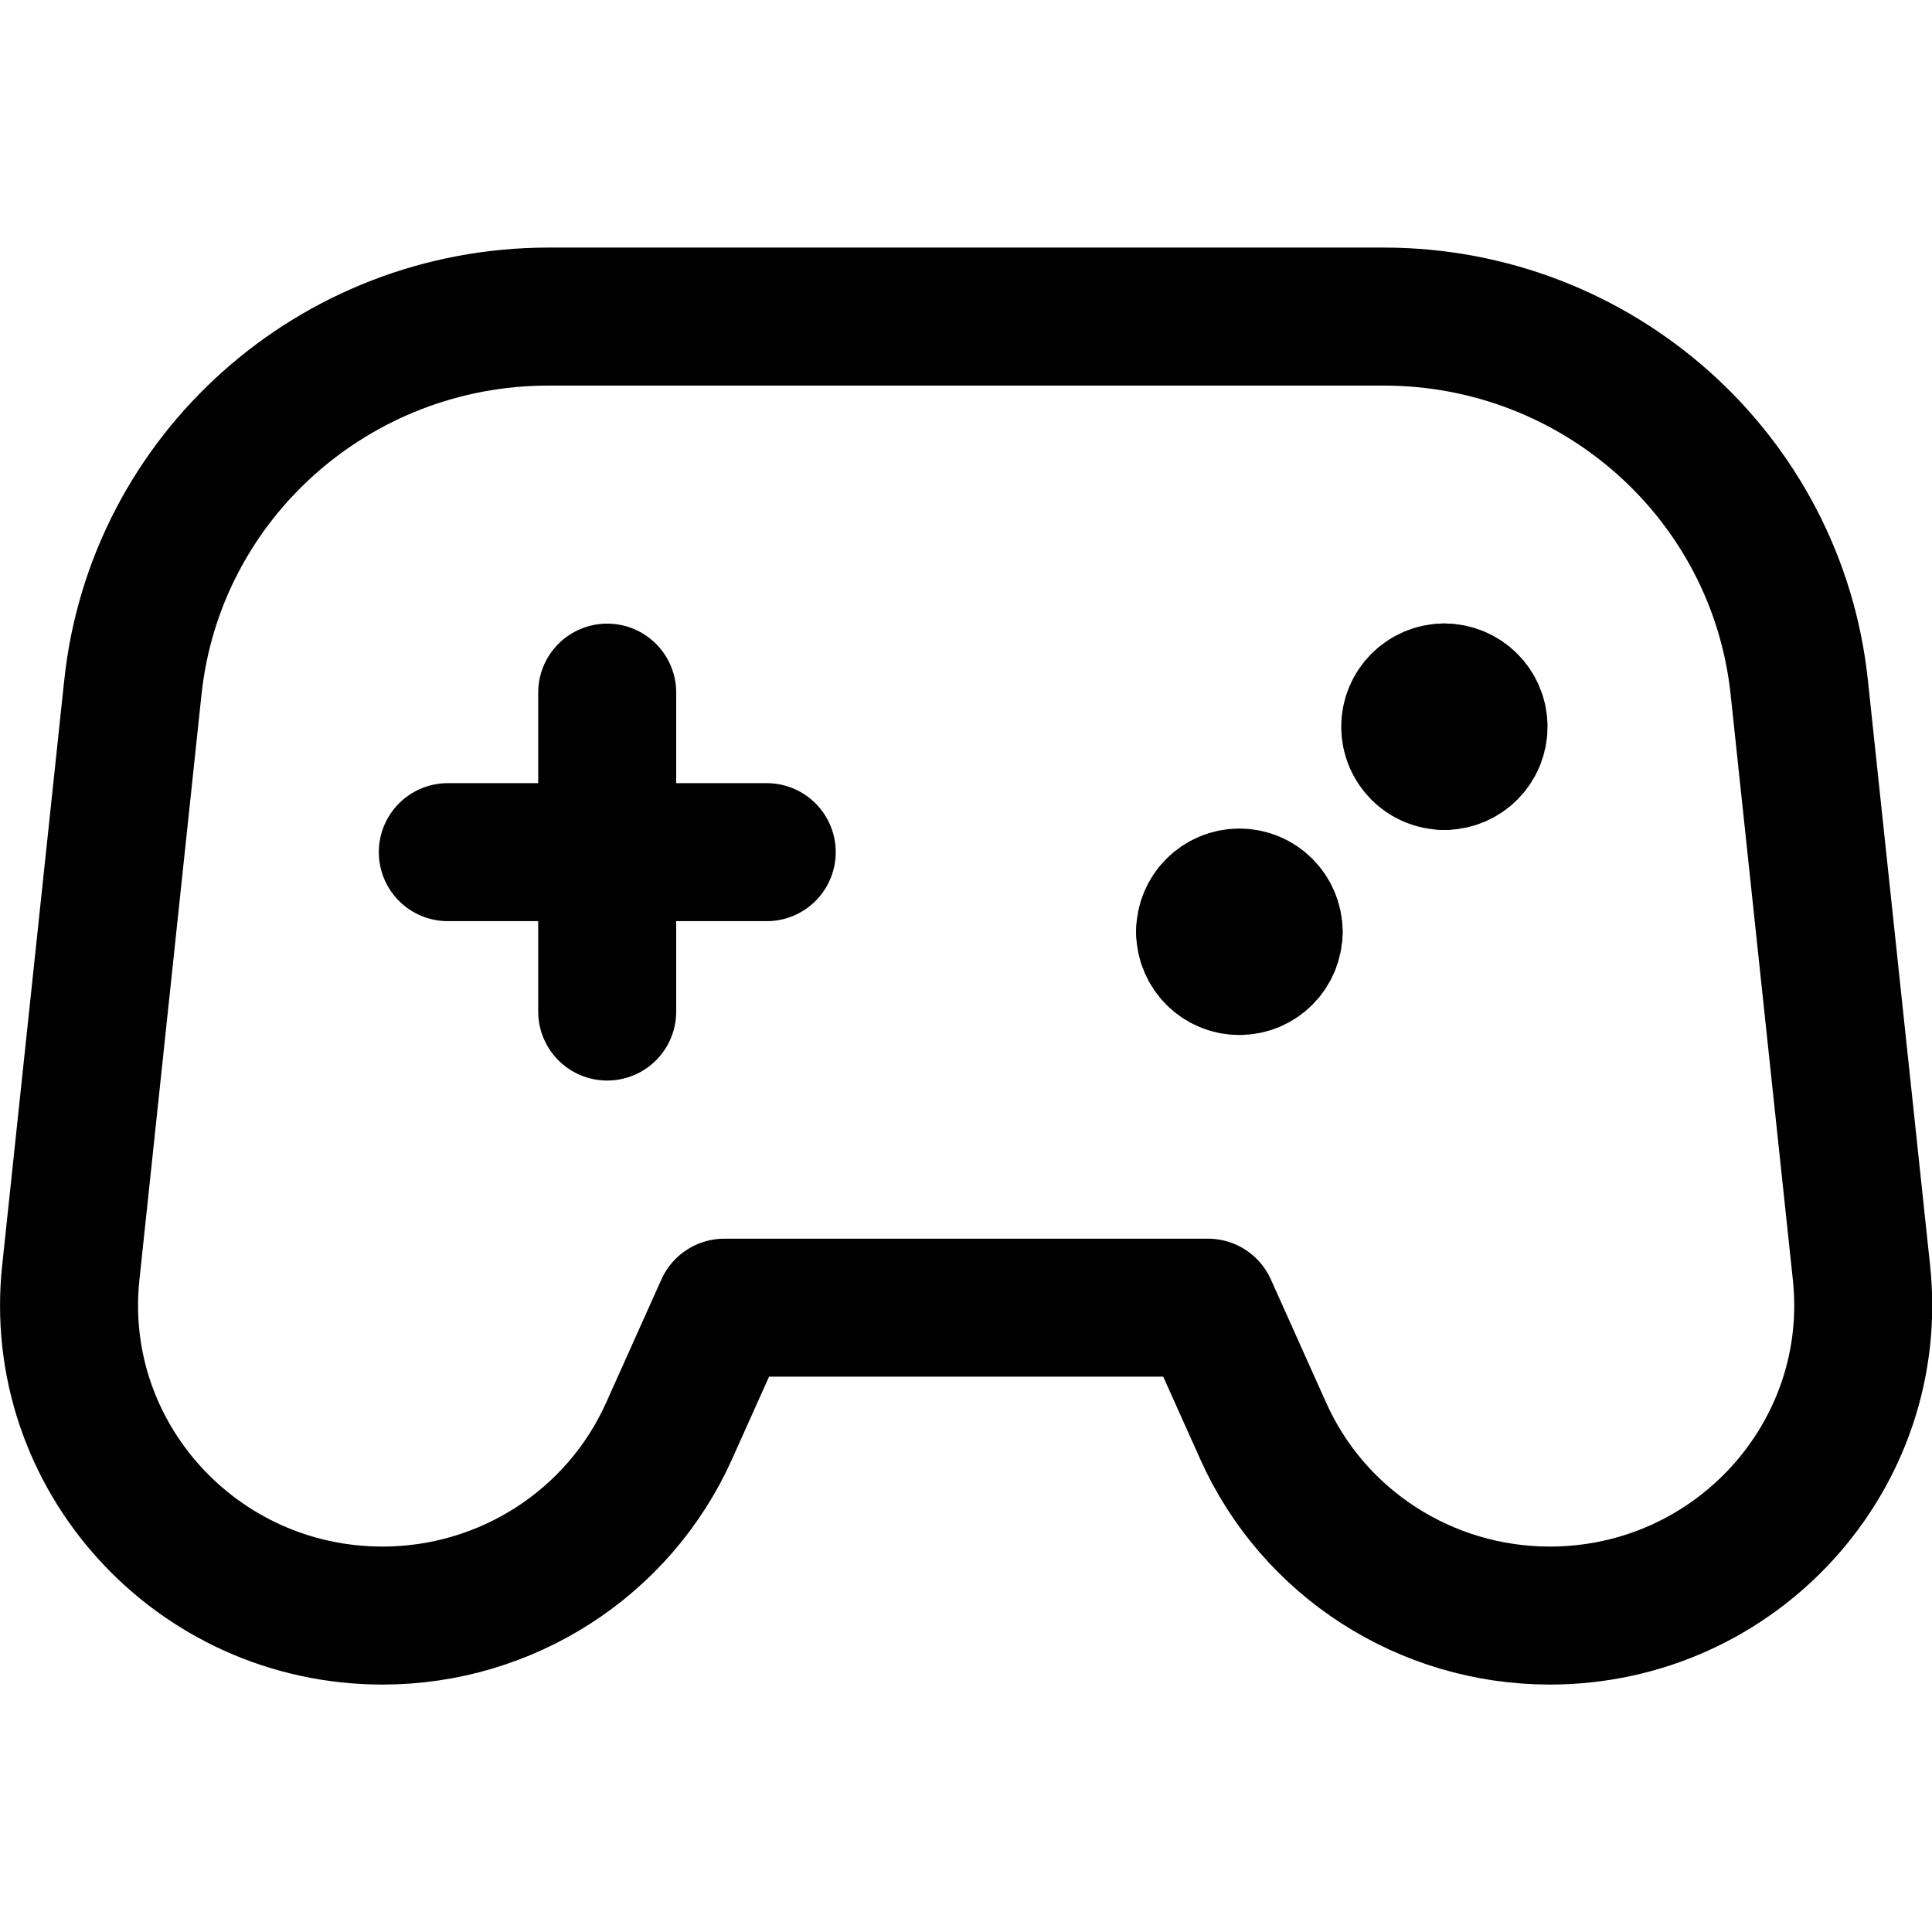 <svg xmlns="http://www.w3.org/2000/svg" fill="none" viewBox="0 0 14 14"><g id="controller-1--remote-quadcopter-drones-flying-drone-control-controller-technology-fly"><path id="Vector 693" stroke="#000000" stroke-linecap="round" stroke-linejoin="round" d="M4.4 5.019v2.311" stroke-width="1"></path><path id="Vector 694" stroke="#000000" stroke-linecap="round" stroke-linejoin="round" d="m5.556 6.175 -2.311 0" stroke-width="1"></path><path id="Vector 2430" stroke="#000000" stroke-linecap="round" stroke-linejoin="round" d="M0.963 4.979 0.513 9.222c-0.141 1.328 0.91 2.485 2.259 2.485 0.898 0 1.711 -0.524 2.076 -1.337l0.401 -0.894h3.504l0.401 0.894c0.364 0.813 1.178 1.337 2.076 1.337 1.348 0 2.4 -1.157 2.259 -2.485l-0.451 -4.242c-0.162 -1.527 -1.462 -2.686 -3.012 -2.686H3.975c-1.55 0 -2.85 1.159 -3.012 2.686Z" stroke-width="1"></path><g id="Group 628"><path id="Vector" stroke="#000000" stroke-linecap="round" stroke-linejoin="round" d="M10.466 5.514c-0.137 0 -0.247 -0.111 -0.247 -0.248 0 -0.137 0.111 -0.248 0.247 -0.248" stroke-width="1"></path><path id="Vector_2" stroke="#000000" stroke-linecap="round" stroke-linejoin="round" d="M10.466 5.514c0.137 0 0.248 -0.111 0.248 -0.248 0 -0.137 -0.111 -0.248 -0.248 -0.248" stroke-width="1"></path></g><g id="Group 630"><path id="Vector_3" stroke="#000000" stroke-linecap="round" stroke-linejoin="round" d="M8.733 6.752c0 -0.137 0.111 -0.248 0.248 -0.248 0.137 0 0.248 0.111 0.248 0.248" stroke-width="1"></path><path id="Vector_4" stroke="#000000" stroke-linecap="round" stroke-linejoin="round" d="M8.733 6.752c0 0.137 0.111 0.248 0.248 0.248 0.137 0 0.248 -0.111 0.248 -0.248" stroke-width="1"></path></g></g></svg>